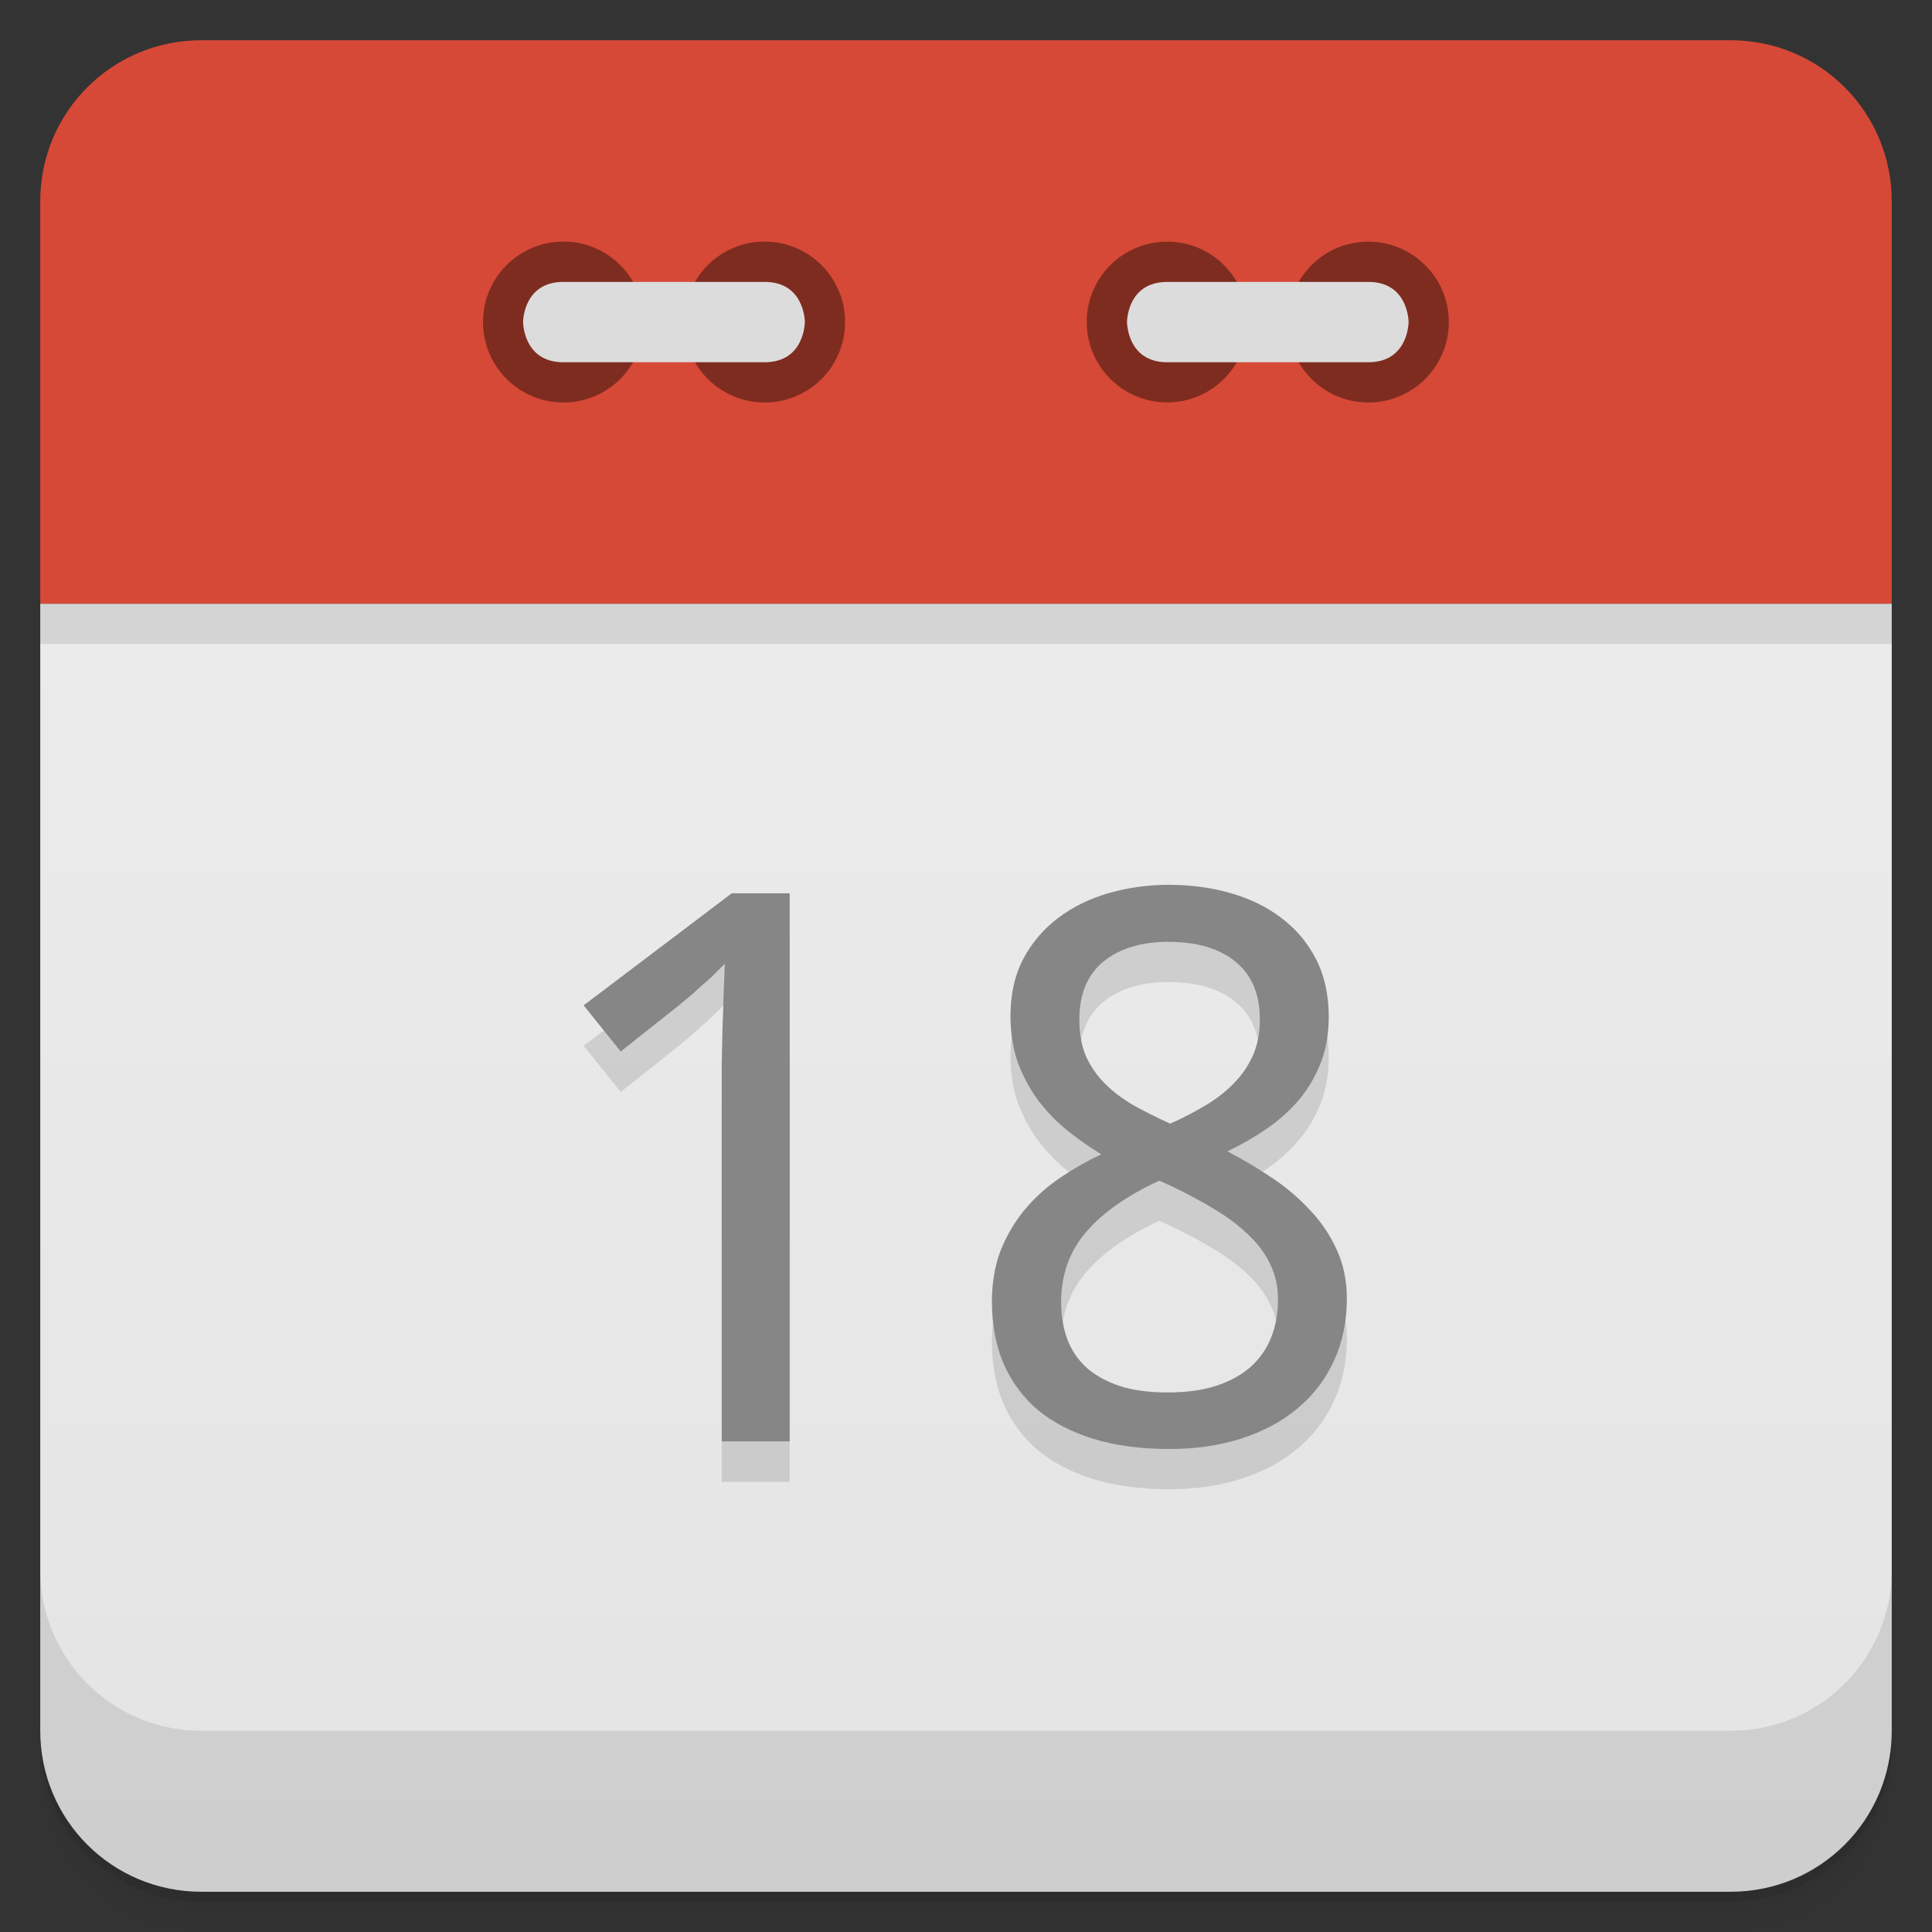 <svg width="48" height="48" viewBox="0 0 48 48" xmlns="http://www.w3.org/2000/svg">
  <rect x="0" y="0" width="48" height="48" fill="#333333" stroke="none"/>
  <defs>
    <linearGradient id="a" x1="1" x2="47" gradientTransform="rotate(-90 24 24)" gradientUnits="userSpaceOnUse">
      <stop offset="0" stop-color="#e4e4e4"/>
      <stop offset="1" stop-color="#eee"/>
    </linearGradient>
  </defs>
  <path d="M5 1C2.784 1 1 2.784 1 5v10h46V5c0-2.216-1.784-4-4-4z" fill-rule="evenodd" fill="#d64936"/>
  <path d="M1 15v28c0 2.216 1.784 4 4 4h38c2.216 0 4-1.784 4-4V15z" fill="url(#a)"/>
  <path d="M1 15v1h46v-1z" fill-rule="evenodd" opacity=".1"/>
  <path d="M1 43v.25c0 2.216 1.784 4 4 4h38c2.216 0 4-1.784 4-4V43c0 2.216-1.784 4-4 4H5c-2.216 0-4-1.784-4-4zm0 .5v.5c0 2.216 1.784 4 4 4h38c2.216 0 4-1.784 4-4v-.5c0 2.216-1.784 4-4 4H5c-2.216 0-4-1.784-4-4z" opacity=".02"/>
  <path d="M1 43.25v.25c0 2.216 1.784 4 4 4h38c2.216 0 4-1.784 4-4v-.25c0 2.216-1.784 4-4 4H5c-2.216 0-4-1.784-4-4z" opacity=".05"/>
  <path d="M1 43v.25c0 2.216 1.784 4 4 4h38c2.216 0 4-1.784 4-4V43c0 2.216-1.784 4-4 4H5c-2.216 0-4-1.784-4-4z" opacity=".1"/>
  <path d="M1 39v4c0 2.216 1.784 4 4 4h38c2.216 0 4-1.784 4-4v-4c0 2.216-1.784 4-4 4H5c-2.216 0-4-1.784-4-4z" opacity=".1"/>
  <path d="M30.996 8A1.997 1.997 0 1 1 27 8c0-1.102.891-1.996 2-1.996 1.105 0 1.996.898 1.996 1.996M35.996 8c0 1.105-.895 2-2 2S32 9.105 32 8c0-1.102.891-1.996 1.996-1.996s2 .898 2 1.996" fill="#7f2c20"/>
  <path d="M33.996 9c1 0 1-1 1-1s0-.996-1-.996H29c-1 0-1 .996-1 .996s0 1 1 1m4.996 0" fill="#dcdcdc"/>
  <path d="M15.996 8c0 1.105-.891 2-1.996 2s-2-.895-2-2a1.998 1.998 0 0 1 3.996 0M20.996 8c0 1.105-.891 2-1.996 2s-2-.895-2-2a1.998 1.998 0 0 1 3.996 0" fill="#7f2c20"/>
  <path d="M13.996 9c-1 0-1-1-1-1s0-.996 1-.996h5c1 0 1 .996 1 .996s0 1-1 1m-5 0" fill="#dcdcdc"/>
  <g opacity=".12">
    <path d="M19.621 36.816h-1.69v-8.504-.857q.008-.456.019-.904.019-.456.028-.867.02-.42.029-.735-.164.167-.289.288t-.259.233l-.269.242-.346.289-1.422 1.127-.922-1.145 3.68-2.785h1.44v13.618zM29.054 22.983q.807 0 1.518.205.72.205 1.259.615.547.41.864 1.024t.317 1.434q0 .625-.192 1.128t-.528.913q-.337.4-.798.727-.46.317-.999.577.558.288 1.086.643.538.353.95.8.423.438.672.985.26.55.26 1.23 0 .857-.328 1.556-.316.69-.902 1.174-.577.484-1.394.745-.807.261-1.786.261-1.056 0-1.883-.251-.816-.251-1.383-.717-.557-.475-.855-1.155-.288-.68-.288-1.537 0-.698.211-1.258.221-.56.586-1.006t.864-.792 1.056-.605q-.47-.289-.883-.625-.413-.344-.72-.764-.298-.42-.48-.922-.173-.512-.173-1.127 0-.81.317-1.416.327-.615.874-1.024t1.258-.615q.72-.205 1.5-.205zm-2.69 10.376q0 .494.153.913.154.41.48.708.328.289.826.456.5.159 1.192.159.672 0 1.18-.159.52-.167.865-.465.346-.308.519-.736t.172-.95q0-.485-.192-.876-.182-.39-.538-.727-.346-.335-.836-.633t-1.094-.587l-.289-.13q-1.21.56-1.825 1.285-.614.717-.614 1.742zm2.67-8.96q-1.015 0-1.623.493-.595.493-.595 1.434 0 .531.163.913.173.382.47.68t.712.541q.422.233.912.456.461-.204.865-.447.413-.242.71-.55.308-.306.48-.697t.173-.895q0-.94-.605-1.434t-1.661-.494z"/>
  </g>
  <g fill="#868686">
    <path d="M19.621 35.811h-1.69v-8.504-.856l.019-.904q.019-.456.028-.867.02-.42.029-.736-.164.168-.289.289t-.259.232l-.269.243-.346.288-1.422 1.128-.922-1.146 3.68-2.784h1.44V35.81zM29.054 21.984q.807 0 1.518.205.72.204 1.259.614.547.41.864 1.024t.317 1.435q0 .624-.192 1.127t-.528.913q-.337.401-.798.727-.46.317-.999.577.558.289 1.086.643.538.354.95.8.423.439.673.986.258.549.258 1.23 0 .856-.327 1.555-.316.69-.902 1.174-.577.485-1.394.746-.807.26-1.786.26-1.056 0-1.883-.25-.816-.252-1.383-.717-.557-.475-.855-1.156-.288-.68-.288-1.537 0-.698.211-1.257.221-.56.586-1.007t.864-.791 1.056-.606q-.47-.289-.883-.624-.413-.345-.72-.764-.298-.42-.48-.922-.173-.512-.173-1.128 0-.81.317-1.416.327-.614.874-1.024t1.258-.614q.72-.205 1.5-.205zm-2.69 10.376q0 .493.153.913.154.41.48.708.328.288.826.456.5.158 1.192.158.672 0 1.18-.158.52-.168.865-.466.346-.307.519-.736t.172-.95q0-.484-.192-.875-.182-.391-.538-.727-.346-.336-.836-.633-.489-.299-1.094-.587l-.289-.13q-1.21.56-1.825 1.285-.614.717-.614 1.742zm2.67-8.961q-1.015 0-1.623.493-.595.494-.595 1.435 0 .53.164.913.172.382.47.68t.71.54q.423.233.913.457.462-.205.865-.447.413-.242.71-.55.308-.307.48-.698t.173-.894q0-.94-.605-1.435-.605-.493-1.661-.493z"/>
  </g>
</svg>
